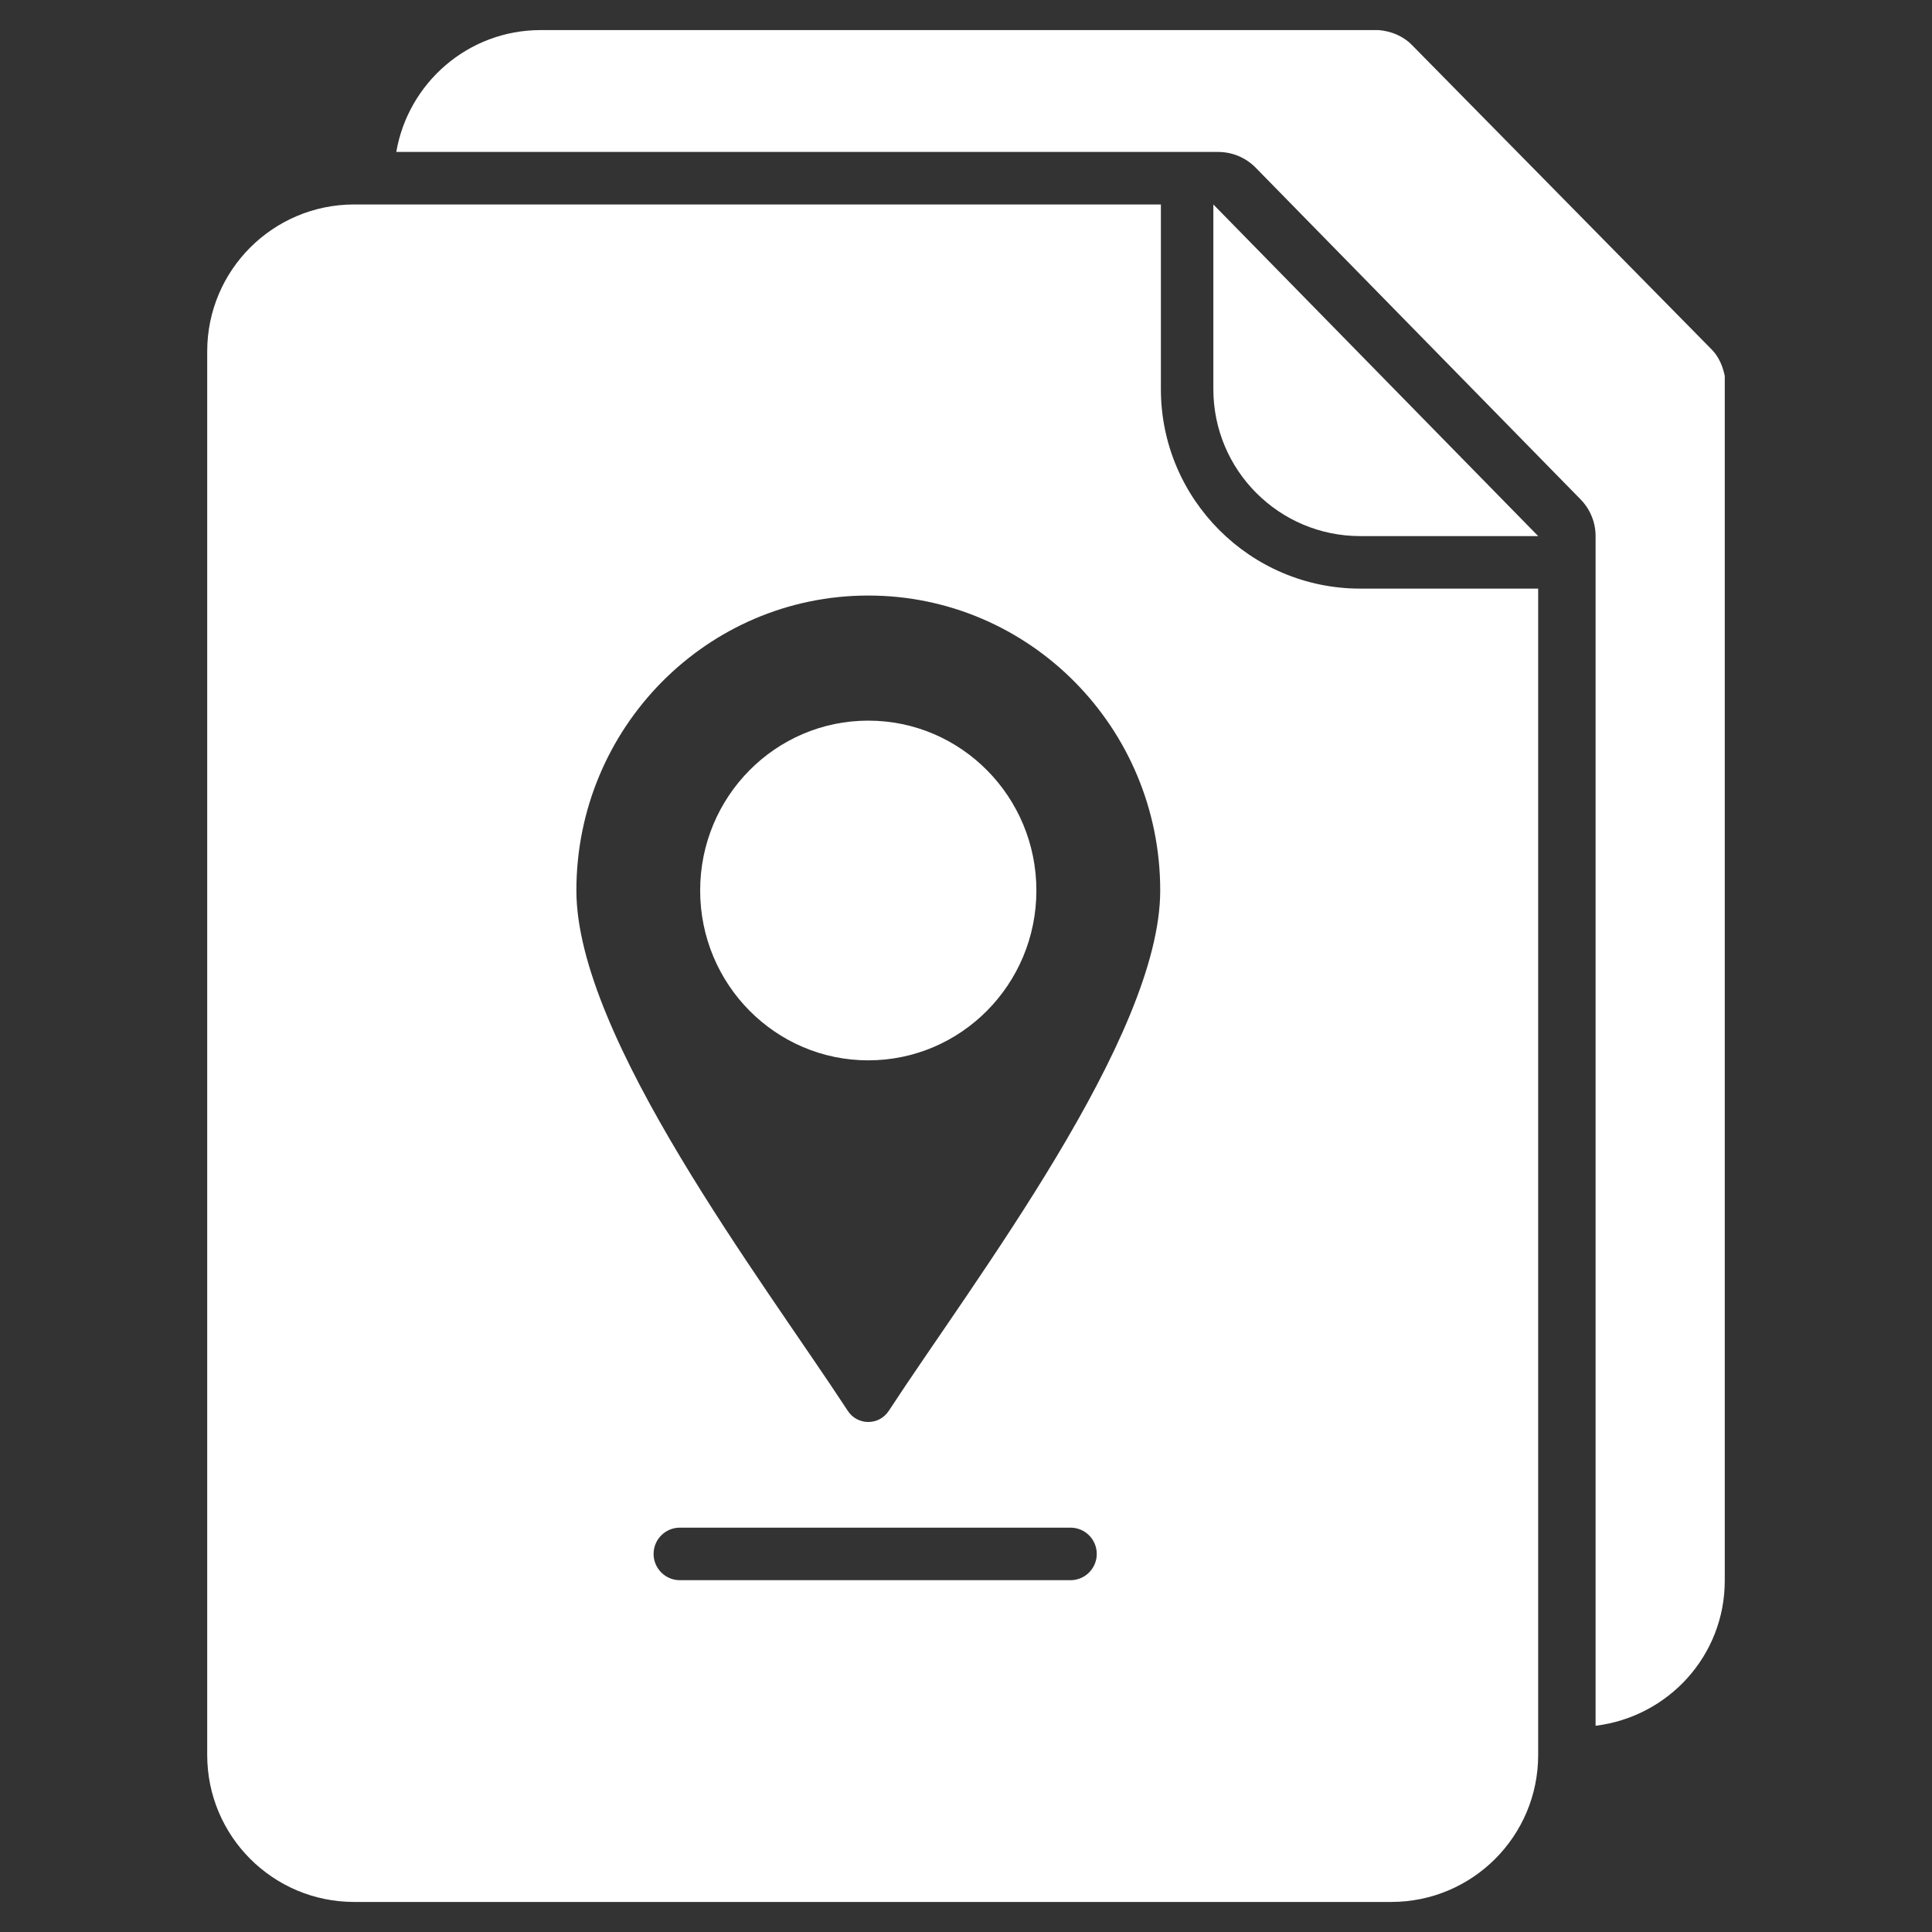 <?xml version="1.0" encoding="utf-8"?>
<!-- Generator: Adobe Illustrator 16.0.4, SVG Export Plug-In . SVG Version: 6.00 Build 0)  -->
<!DOCTYPE svg PUBLIC "-//W3C//DTD SVG 1.1//EN" "http://www.w3.org/Graphics/SVG/1.1/DTD/svg11.dtd">
<svg version="1.1" id="Layer_1" xmlns="http://www.w3.org/2000/svg" xmlns:xlink="http://www.w3.org/1999/xlink" x="0px" y="0px"
	 width="72px" height="72px" viewBox="0 0 72 72" enable-background="new 0 0 72 72" xml:space="preserve">
<rect x="0" y="0" width="72" height="72" fill="#333333" stroke="none"/>
<g id="XMLID_4432_">
	<path id="XMLID_4439_" fill="#FFFFFF" d="M63.794,13.029L52.619,1.677c-0.331-0.337-0.774-0.516-1.239-0.556h-31.23
		c-2.704,0-4.938,1.966-5.382,4.542h28.676h1.955c0.526,0,1.031,0.212,1.398,0.588L58.903,18.61c0.358,0.365,0.56,0.857,0.56,1.369
		v1.957v42.378c2.709-0.332,4.814-2.611,4.814-5.41V14.008C64.201,13.645,64.057,13.299,63.794,13.029z"/>
	<path id="XMLID_4438_" fill="#FFFFFF" d="M45.218,14.502c0,3.024,2.451,5.477,5.475,5.477h6.631L45.218,7.62V14.502z"/>
	<ellipse id="XMLID_4437_" fill="#FFFFFF" cx="32.358" cy="33.186" rx="6.265" ry="6.33"/>
	<path id="XMLID_4433_" fill="#FFFFFF" d="M43.263,14.502V7.62H13.198c-3.024,0-5.476,2.45-5.476,5.475v52.308
		c0,3.025,2.451,5.477,5.476,5.477h38.65c3.025,0,5.475-2.451,5.475-5.477V21.936h-6.631C46.596,21.936,43.263,18.601,43.263,14.502
		z M39.894,58.889H25.336c-0.541,0-0.979-0.439-0.979-0.979s0.438-0.979,0.979-0.979h14.558c0.542,0,0.979,0.439,0.979,0.979
		S40.436,58.889,39.894,58.889z M33.122,52.578c-0.362,0.553-1.165,0.553-1.526,0.002c-3.173-4.857-10.116-13.926-10.116-19.394
		c0-6.071,4.872-10.992,10.879-10.992s10.879,4.92,10.879,10.992C43.237,38.654,36.294,47.723,33.122,52.578z"/>
</g>
</svg>
